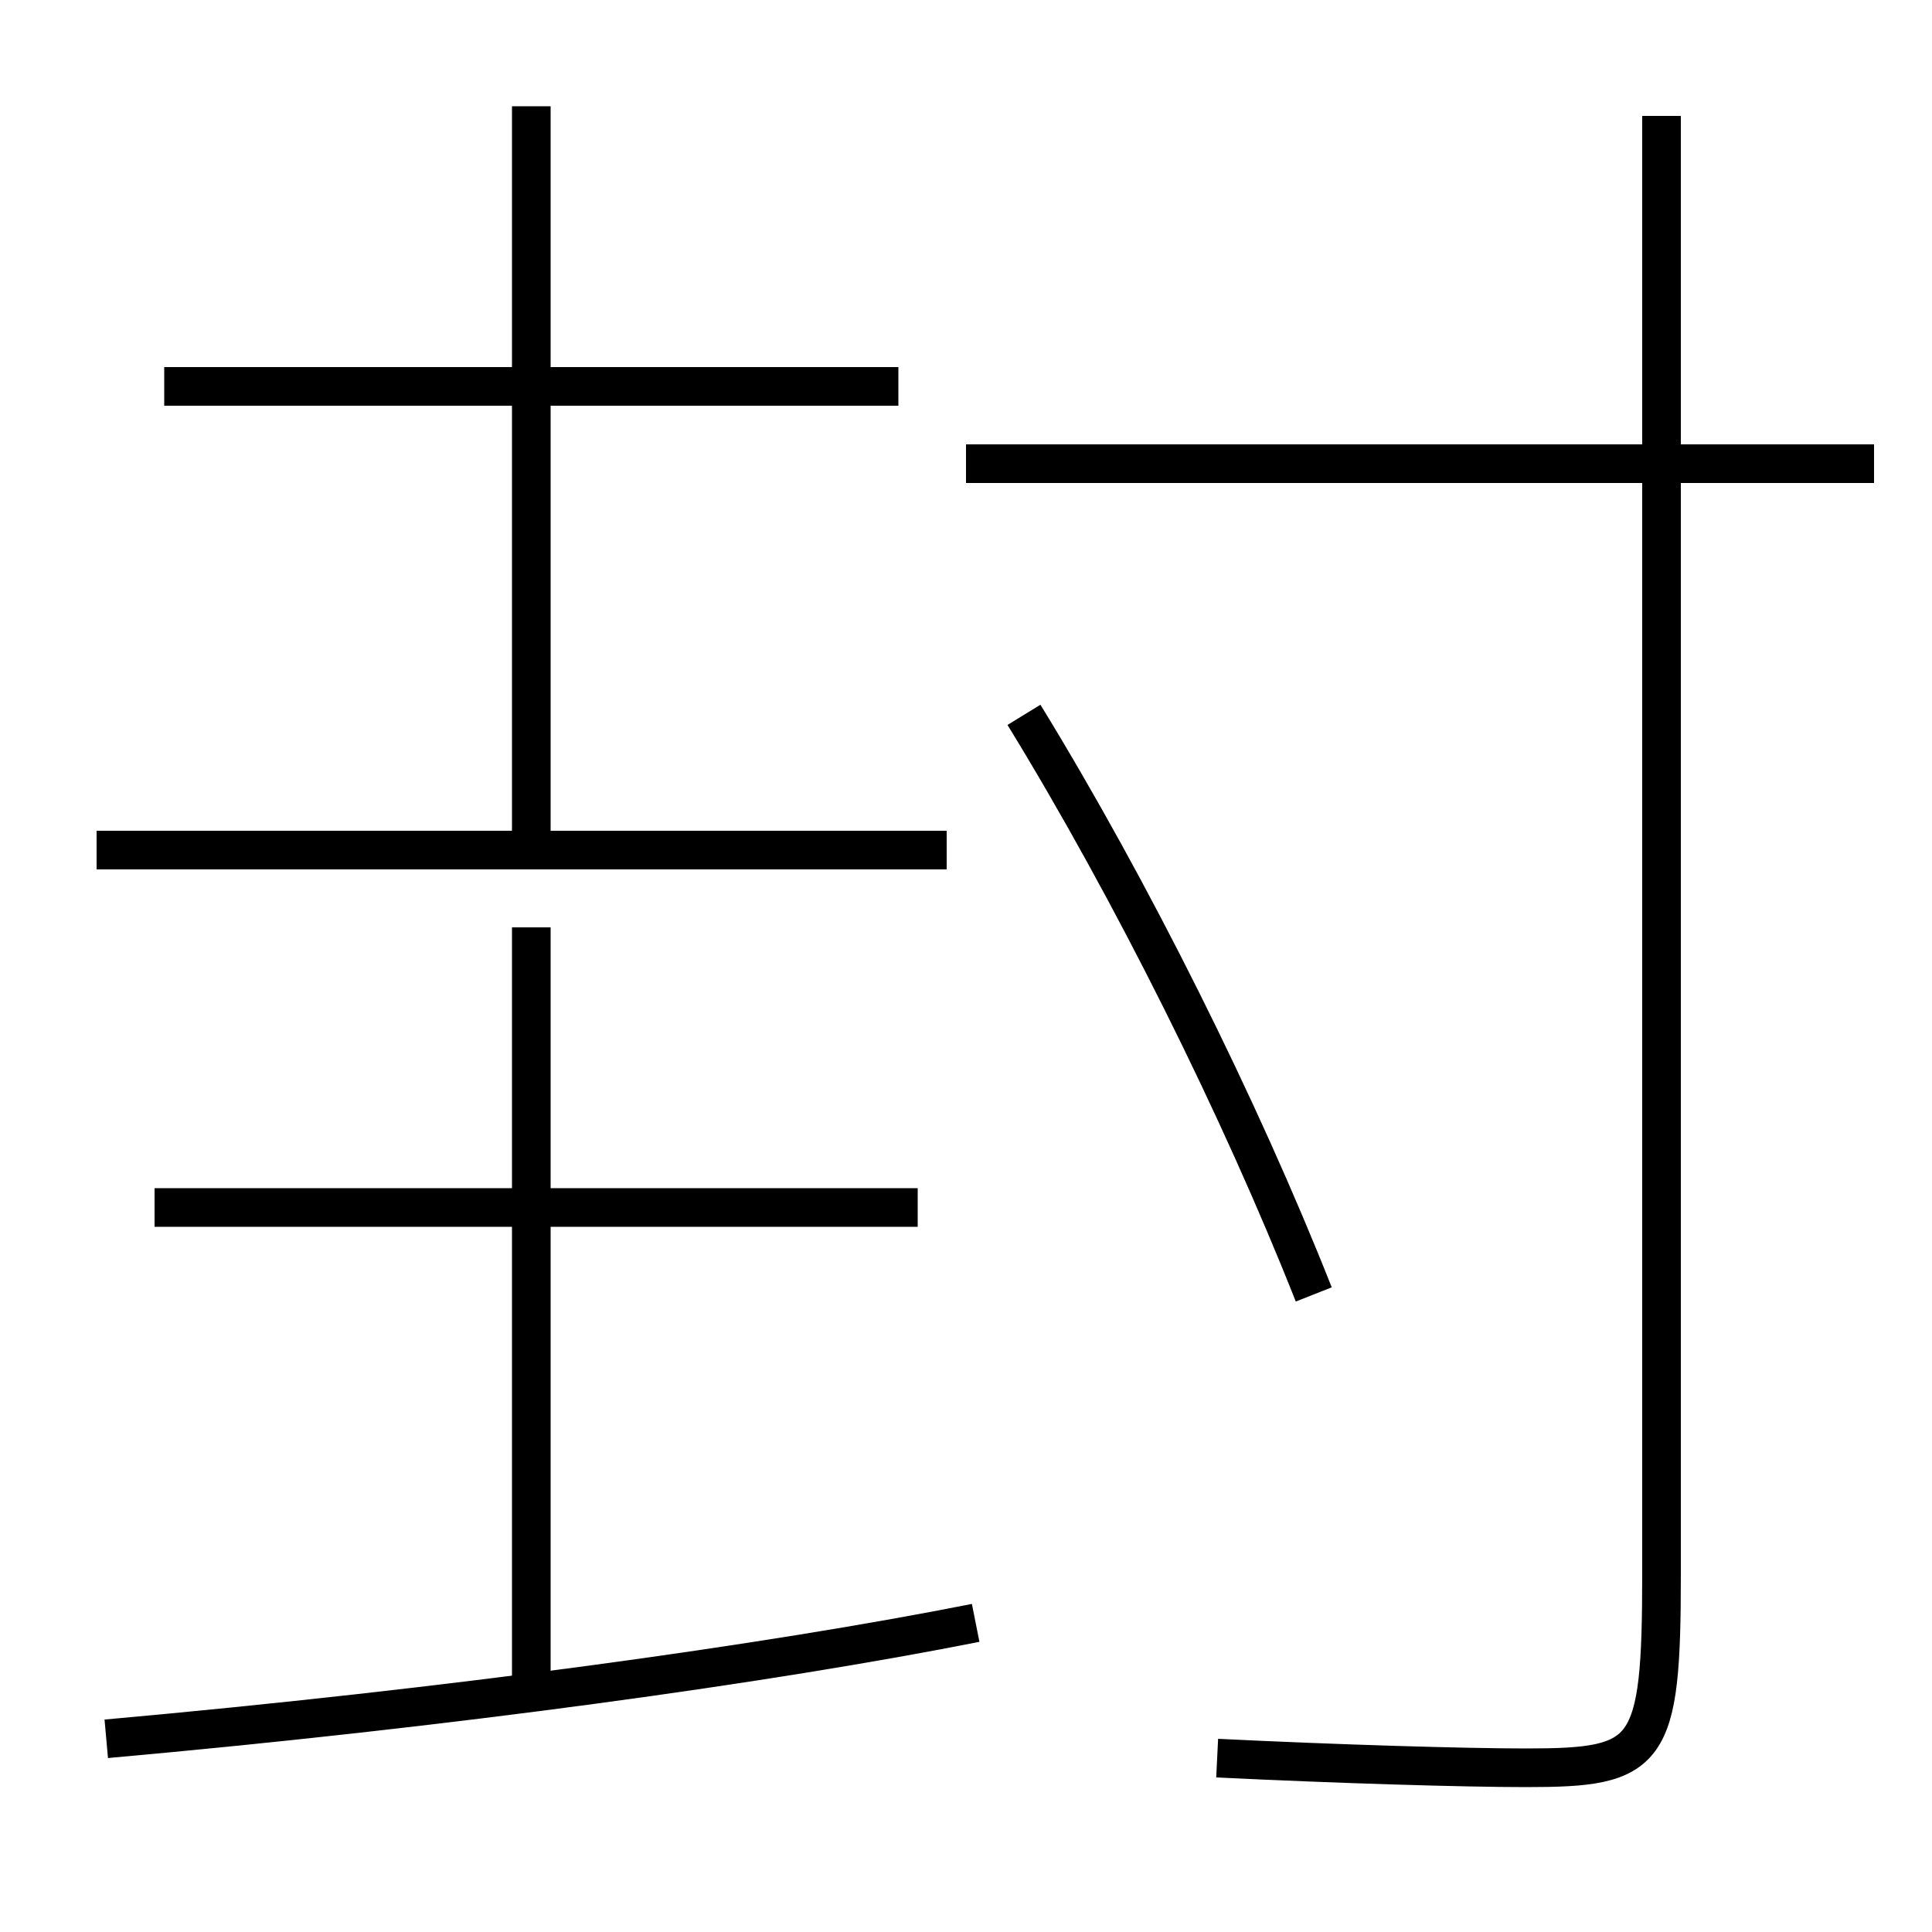 <?xml version='1.0' encoding='utf-8'?>
<svg xmlns="http://www.w3.org/2000/svg" height="100px" version="1.0" viewBox="0 0 100 100" width="100px" x="0px" y="0px">
<line fill="none" stroke="#000000" stroke-width="2" x1="47.5" x2="8" y1="62.5" y2="62.5" /><line fill="none" stroke="#000000" stroke-width="2" x1="27.5" x2="27.5" y1="87.5" y2="48" /><line fill="none" stroke="#000000" stroke-width="2" x1="49" x2="5" y1="44" y2="44" /><line fill="none" stroke="#000000" stroke-width="2" x1="46.5" x2="8.5" y1="20" y2="20" /><line fill="none" stroke="#000000" stroke-width="2" x1="27.5" x2="27.5" y1="44" y2="5.5" /><line fill="none" stroke="#000000" stroke-width="2" x1="97" x2="50" y1="24" y2="24" /><path d="M50.5,84 c-10.695,2.121 -27.168,4.401 -45,6" fill="none" stroke="#000000" stroke-width="2" /><path d="M86,6 v75.5 c0,9.353 -0.62,10 -7,10 c-3.172,0 -9.749,-0.194 -16,-0.5" fill="none" stroke="#000000" stroke-width="2" /><path d="M68,67 c-3.807,-9.632 -9.448,-20.955 -15,-30" fill="none" stroke="#000000" stroke-width="2" /></svg>